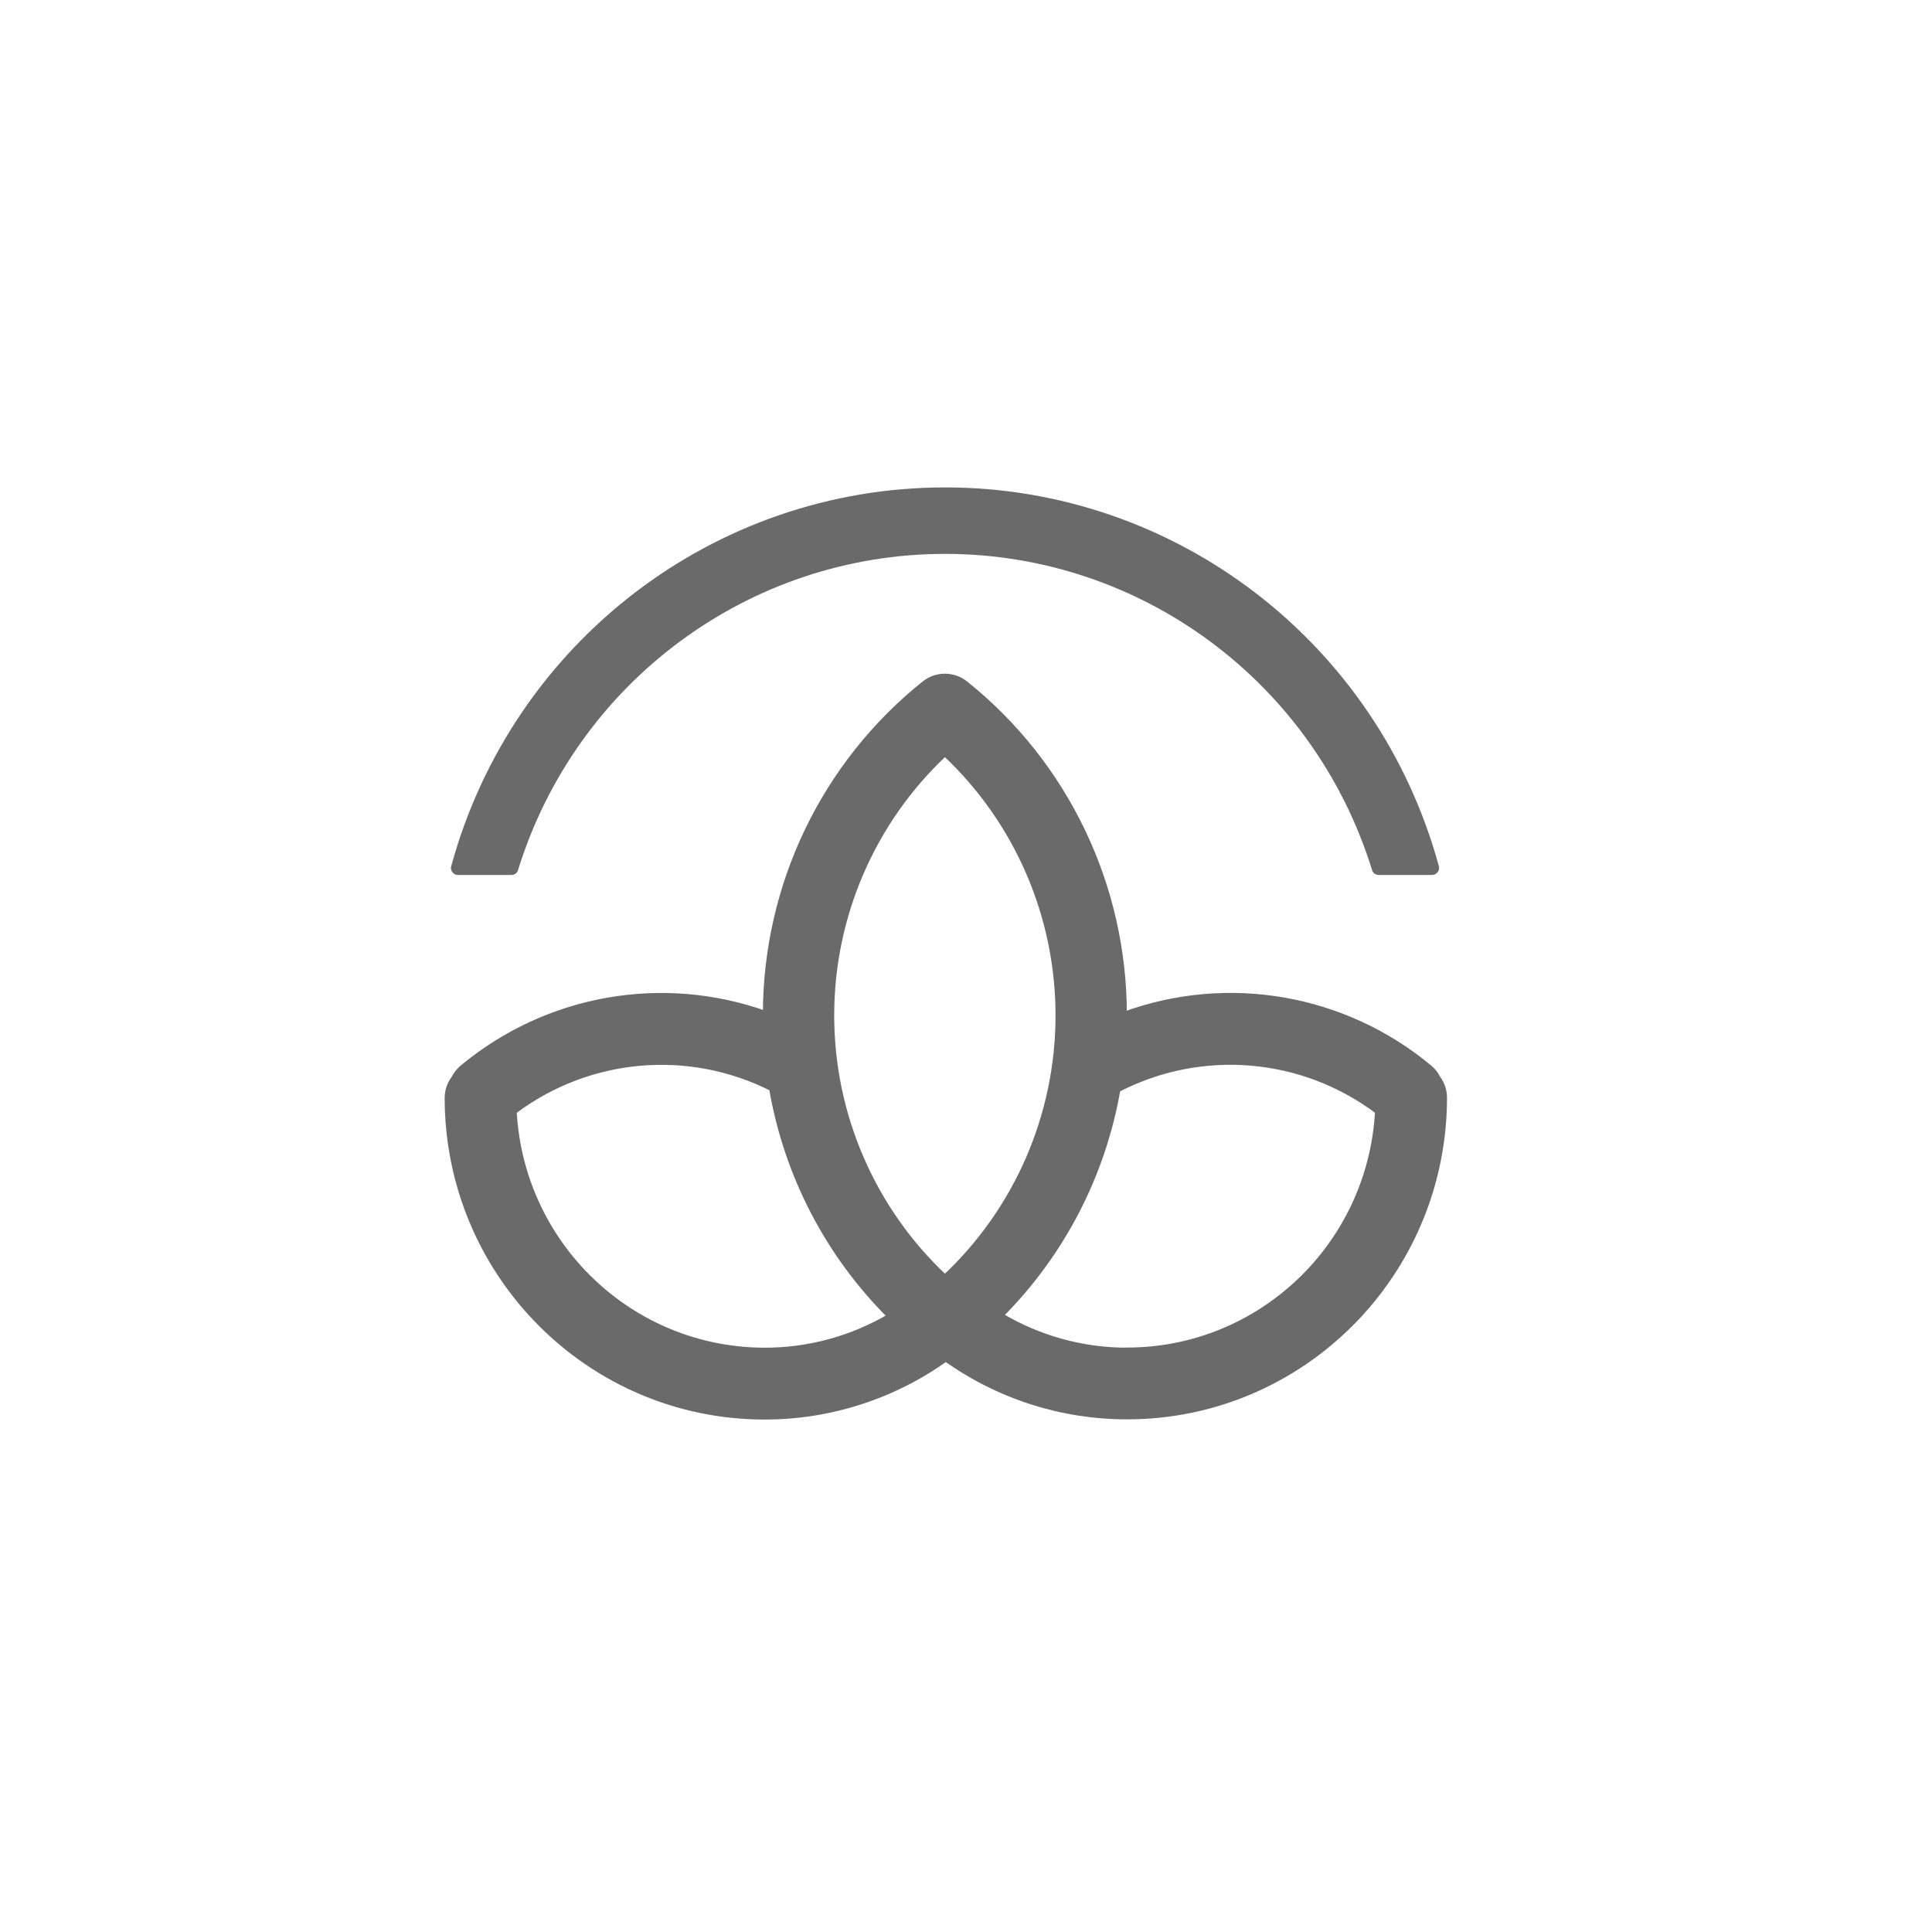<svg xmlns="http://www.w3.org/2000/svg" xmlns:xlink="http://www.w3.org/1999/xlink" width="32" height="32" viewBox="0 0 32 32">
    <defs>
        <rect id="v0p8efogya" width="24" height="24" x="0" y="0" rx="4"/>
    </defs>
    <g fill="none" fill-rule="evenodd" transform="translate(4 4)">
        <mask id="ilqwllt8ub" fill="#fff">
            <use xlink:href="#v0p8efogya"/>
        </mask>
        <g fill="#6A6A6A" fill-rule="nonzero" mask="url(#ilqwllt8ub)">
            <g>
                <path stroke="#6A6A6A" stroke-width=".1" d="M16.476 9.858c-.034-.066-.08-.125-.137-.172-1.412-1.174-3.337-1.507-5.058-.876.002-2.135-.965-4.154-2.626-5.483-.198-.158-.478-.158-.675 0-1.659 1.326-2.626 3.34-2.627 5.47-1.714-.613-3.623-.274-5.025.892-.057.048-.104.107-.137.173-.07.093-.109.207-.109.324.003 2.913 2.35 5.273 5.244 5.276 1.078.002 2.129-.335 3.007-.963.88.627 1.93.962 3.008.96 2.894-.004 5.24-2.364 5.243-5.277 0-.117-.038-.23-.108-.324zM8.318 4.472c1.2 1.123 1.882 2.697 1.882 4.346 0 1.65-.682 3.224-1.882 4.347-1.201-1.123-1.884-2.698-1.884-4.347 0-1.649.683-3.224 1.884-4.346h0zm-7.143 5.935c1.24-.934 2.897-1.082 4.28-.383.246 1.434.932 2.755 1.962 3.778-.634.375-1.356.572-2.091.57-2.21-.005-4.032-1.746-4.151-3.967v.002zm10.166 3.965c-.743.001-1.472-.2-2.11-.583 1.017-1.016 1.697-2.325 1.944-3.746 1.39-.721 3.066-.58 4.317.363-.12 2.22-1.942 3.96-4.151 3.964v.002z" transform="translate(3.333 4)"/>
                <path d="M16.389 6.491c.035 0 .069-.017.09-.045.022-.028.03-.065.02-.1C15.487 2.642 12.14.073 8.32.073c-3.82 0-7.168 2.569-8.18 6.275-.009.034-.002.07.02.099.022.028.055.045.09.045h.89c.05 0 .093-.032.107-.08.964-3.116 3.83-5.238 7.073-5.238 3.243 0 6.109 2.122 7.073 5.238.014.047.058.08.107.08h.89z" transform="translate(3.333 4)"/>
            </g>
        </g>
    </g>
</svg>
